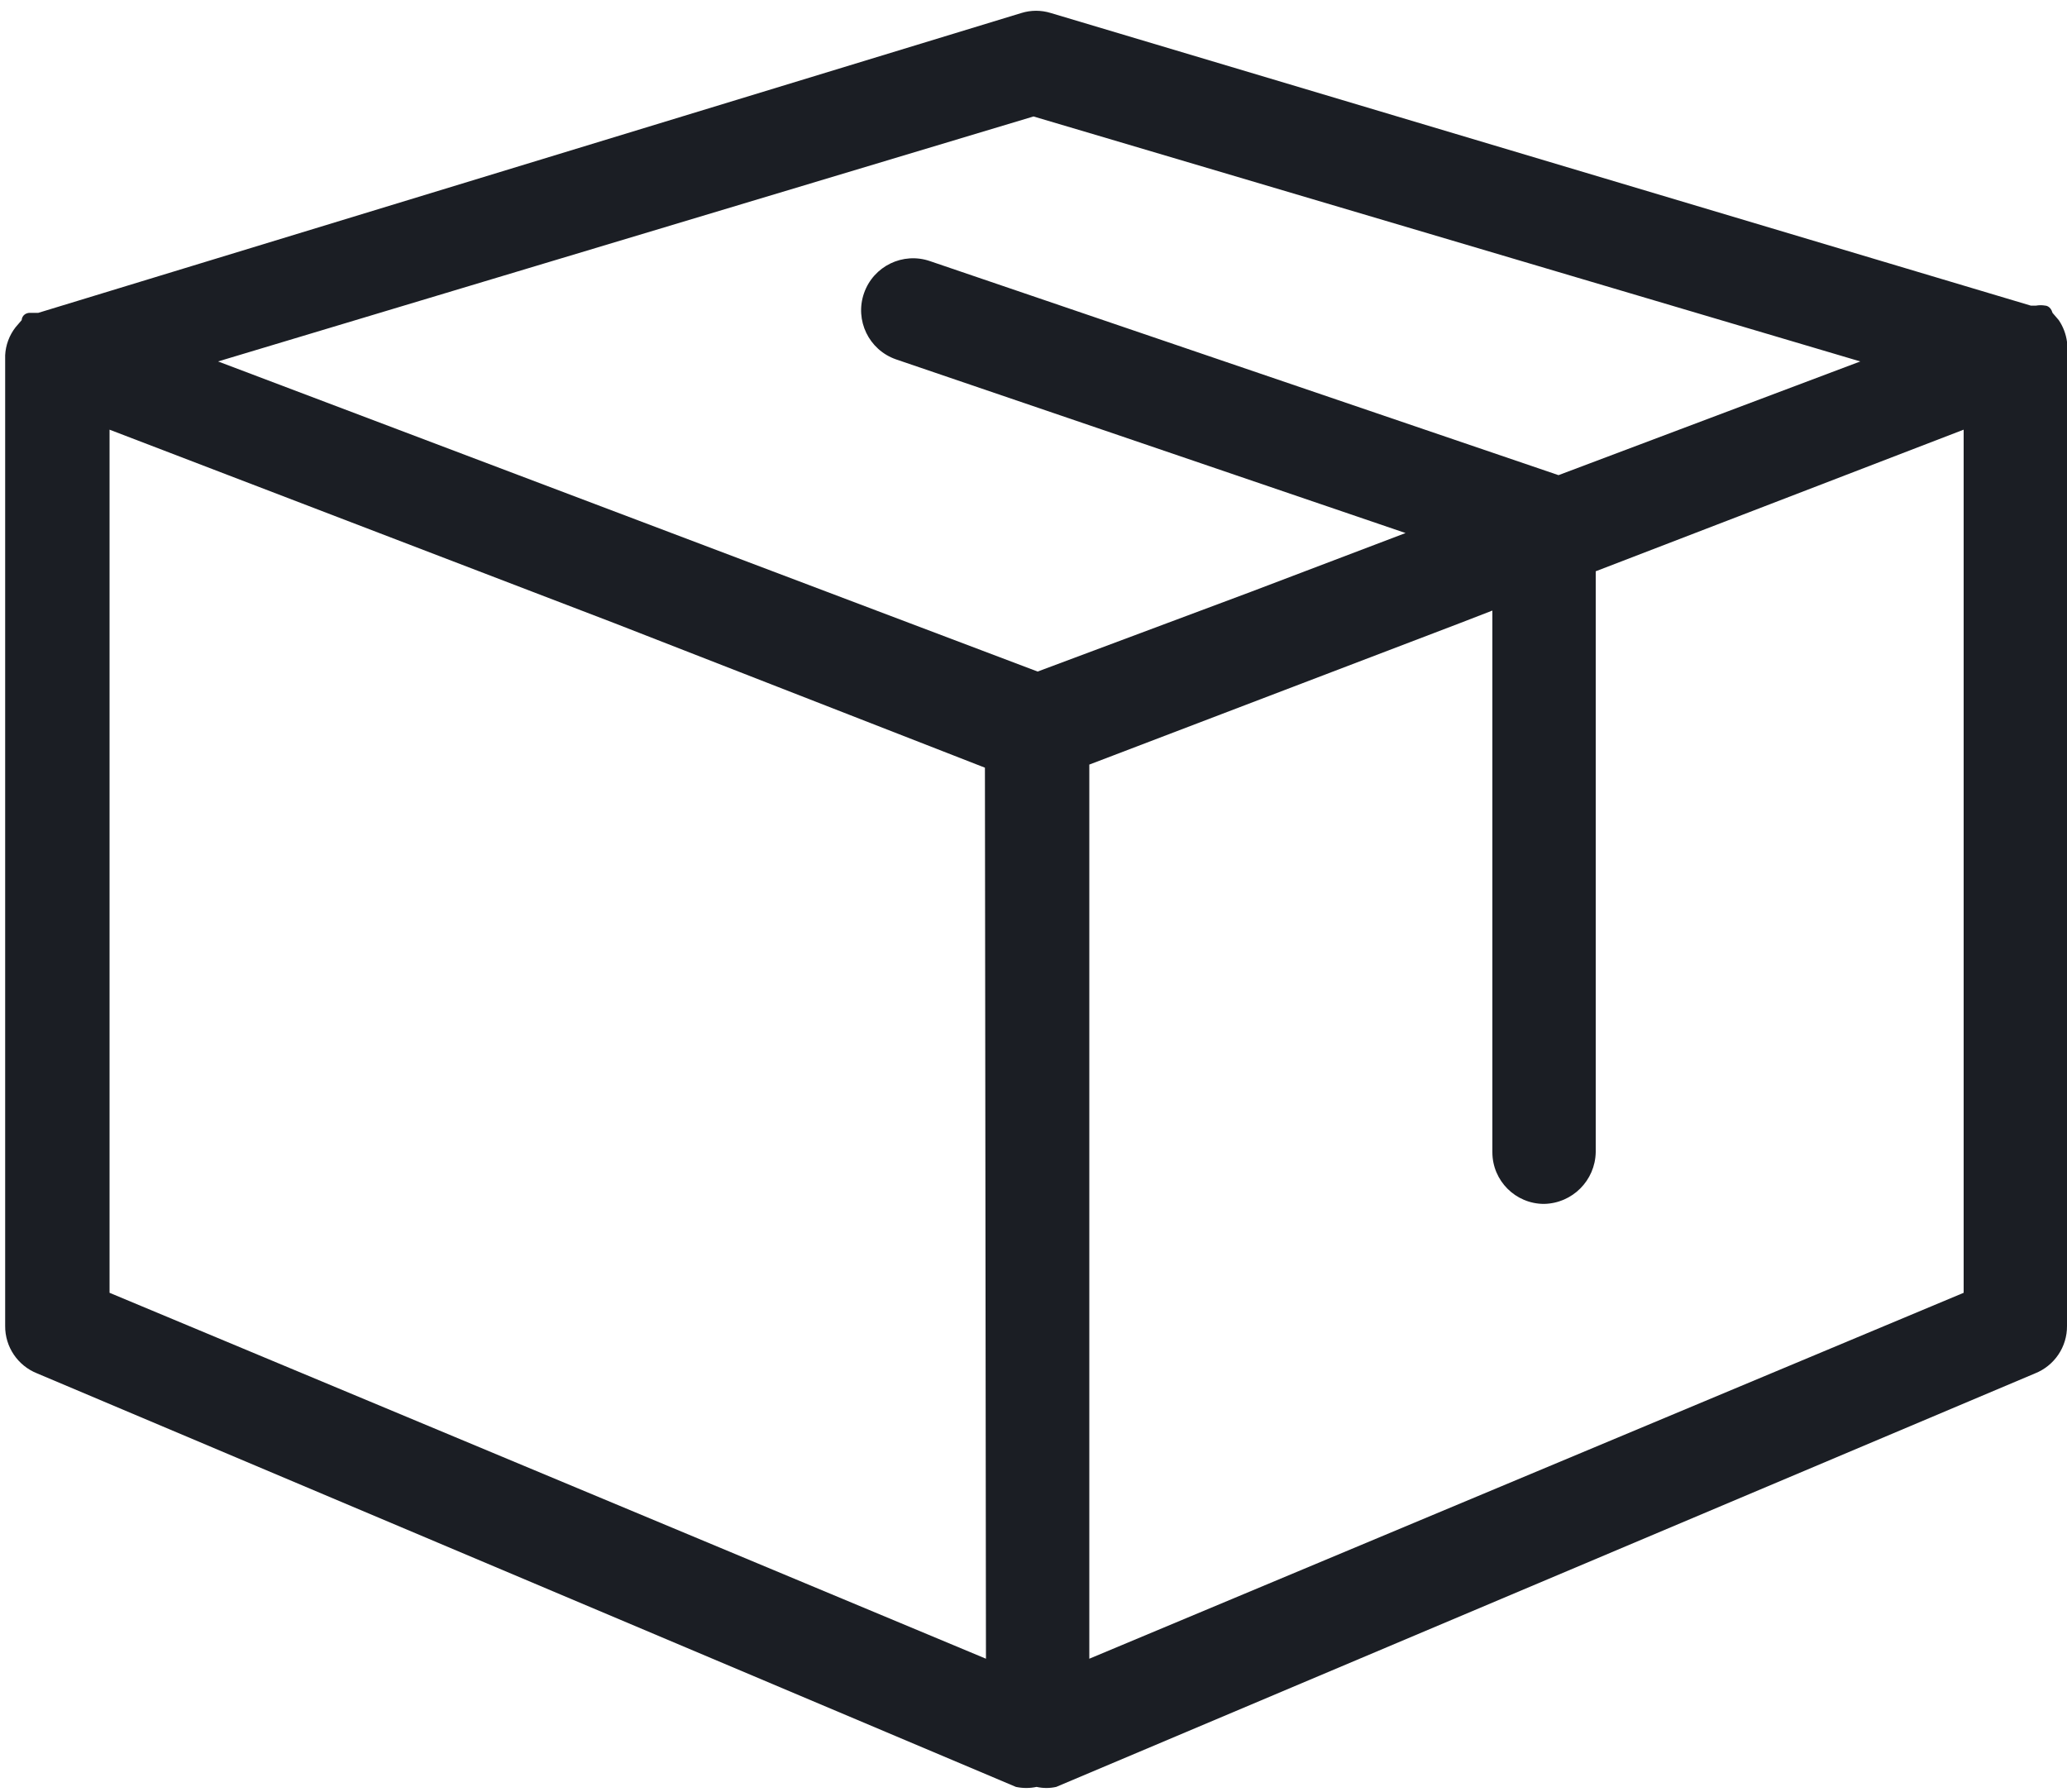 <?xml version="1.0" encoding="UTF-8"?>
<svg width="30px" height="26px" viewBox="0 0 30 26" version="1.1" xmlns="http://www.w3.org/2000/svg" xmlns:xlink="http://www.w3.org/1999/xlink">
    <!-- Generator: Sketch 62 (91390) - https://sketch.com -->
    <title>Icons/DJAR</title>
    <desc>Created with Sketch.</desc>
    <g id="Page-1" stroke="none" stroke-width="1" fill="none" fill-rule="evenodd">
        <g id="Icons" transform="translate(-681, -202)" fill="#1B1E24">
            <g id="Icons/.DJAR" transform="translate(681, 200)">
                <g id="Actian-Icon__.djar" transform="translate(0, 1.5)">
                    <path d="M30,5.64 L30,5.64 L30,19.74 C30.003,20.044 29.818,20.318 29.535,20.43 L15.33,26.43 C15.236,26.451 15.139,26.451 15.045,26.43 C14.946,26.451 14.844,26.451 14.745,26.43 L0.54,20.43 C0.257,20.318 0.072,20.044 0.075,19.74 L0.075,5.655 L0.075,5.655 C0.082,5.508 0.135,5.366 0.225,5.25 L0.315,5.145 C0.315,5.145 0.315,5.055 0.42,5.04 L0.555,5.04 C0.555,5.04 0.555,5.04 0.555,5.04 L14.82,0.69 C14.962,0.645 15.113,0.645 15.255,0.69 L29.475,4.935 C29.475,4.935 29.475,4.935 29.55,4.935 C29.595,4.927 29.64,4.927 29.685,4.935 C29.685,4.935 29.76,4.935 29.79,5.04 L29.88,5.145 C29.944,5.239 29.985,5.347 30,5.46 C30,5.46 30,5.46 30,5.46 L30,5.64 Z M14.295,11.64 L8.91,9.54 L1.59,6.735 L1.59,19.26 L14.31,24.57 L14.295,11.64 Z M18.15,9.09 L20.4,8.235 L13.005,5.715 C12.611,5.578 12.403,5.149 12.54,4.755 C12.677,4.361 13.106,4.153 13.5,4.29 L22.62,7.395 L27,5.745 L15,2.19 L3.165,5.745 L15.06,10.245 L18.15,9.09 Z M28.5,6.735 L23.16,8.79 L23.16,17.22 C23.152,17.631 22.821,17.962 22.41,17.97 C21.996,17.97 21.66,17.634 21.66,17.22 L21.66,9.36 L21.195,9.54 L15.81,11.595 L15.81,24.57 L28.5,19.26 L28.5,6.735 Z" id="Shape" fill-rule="nonzero"></path>
                </g>
            </g>
        </g>
    </g>
</svg>